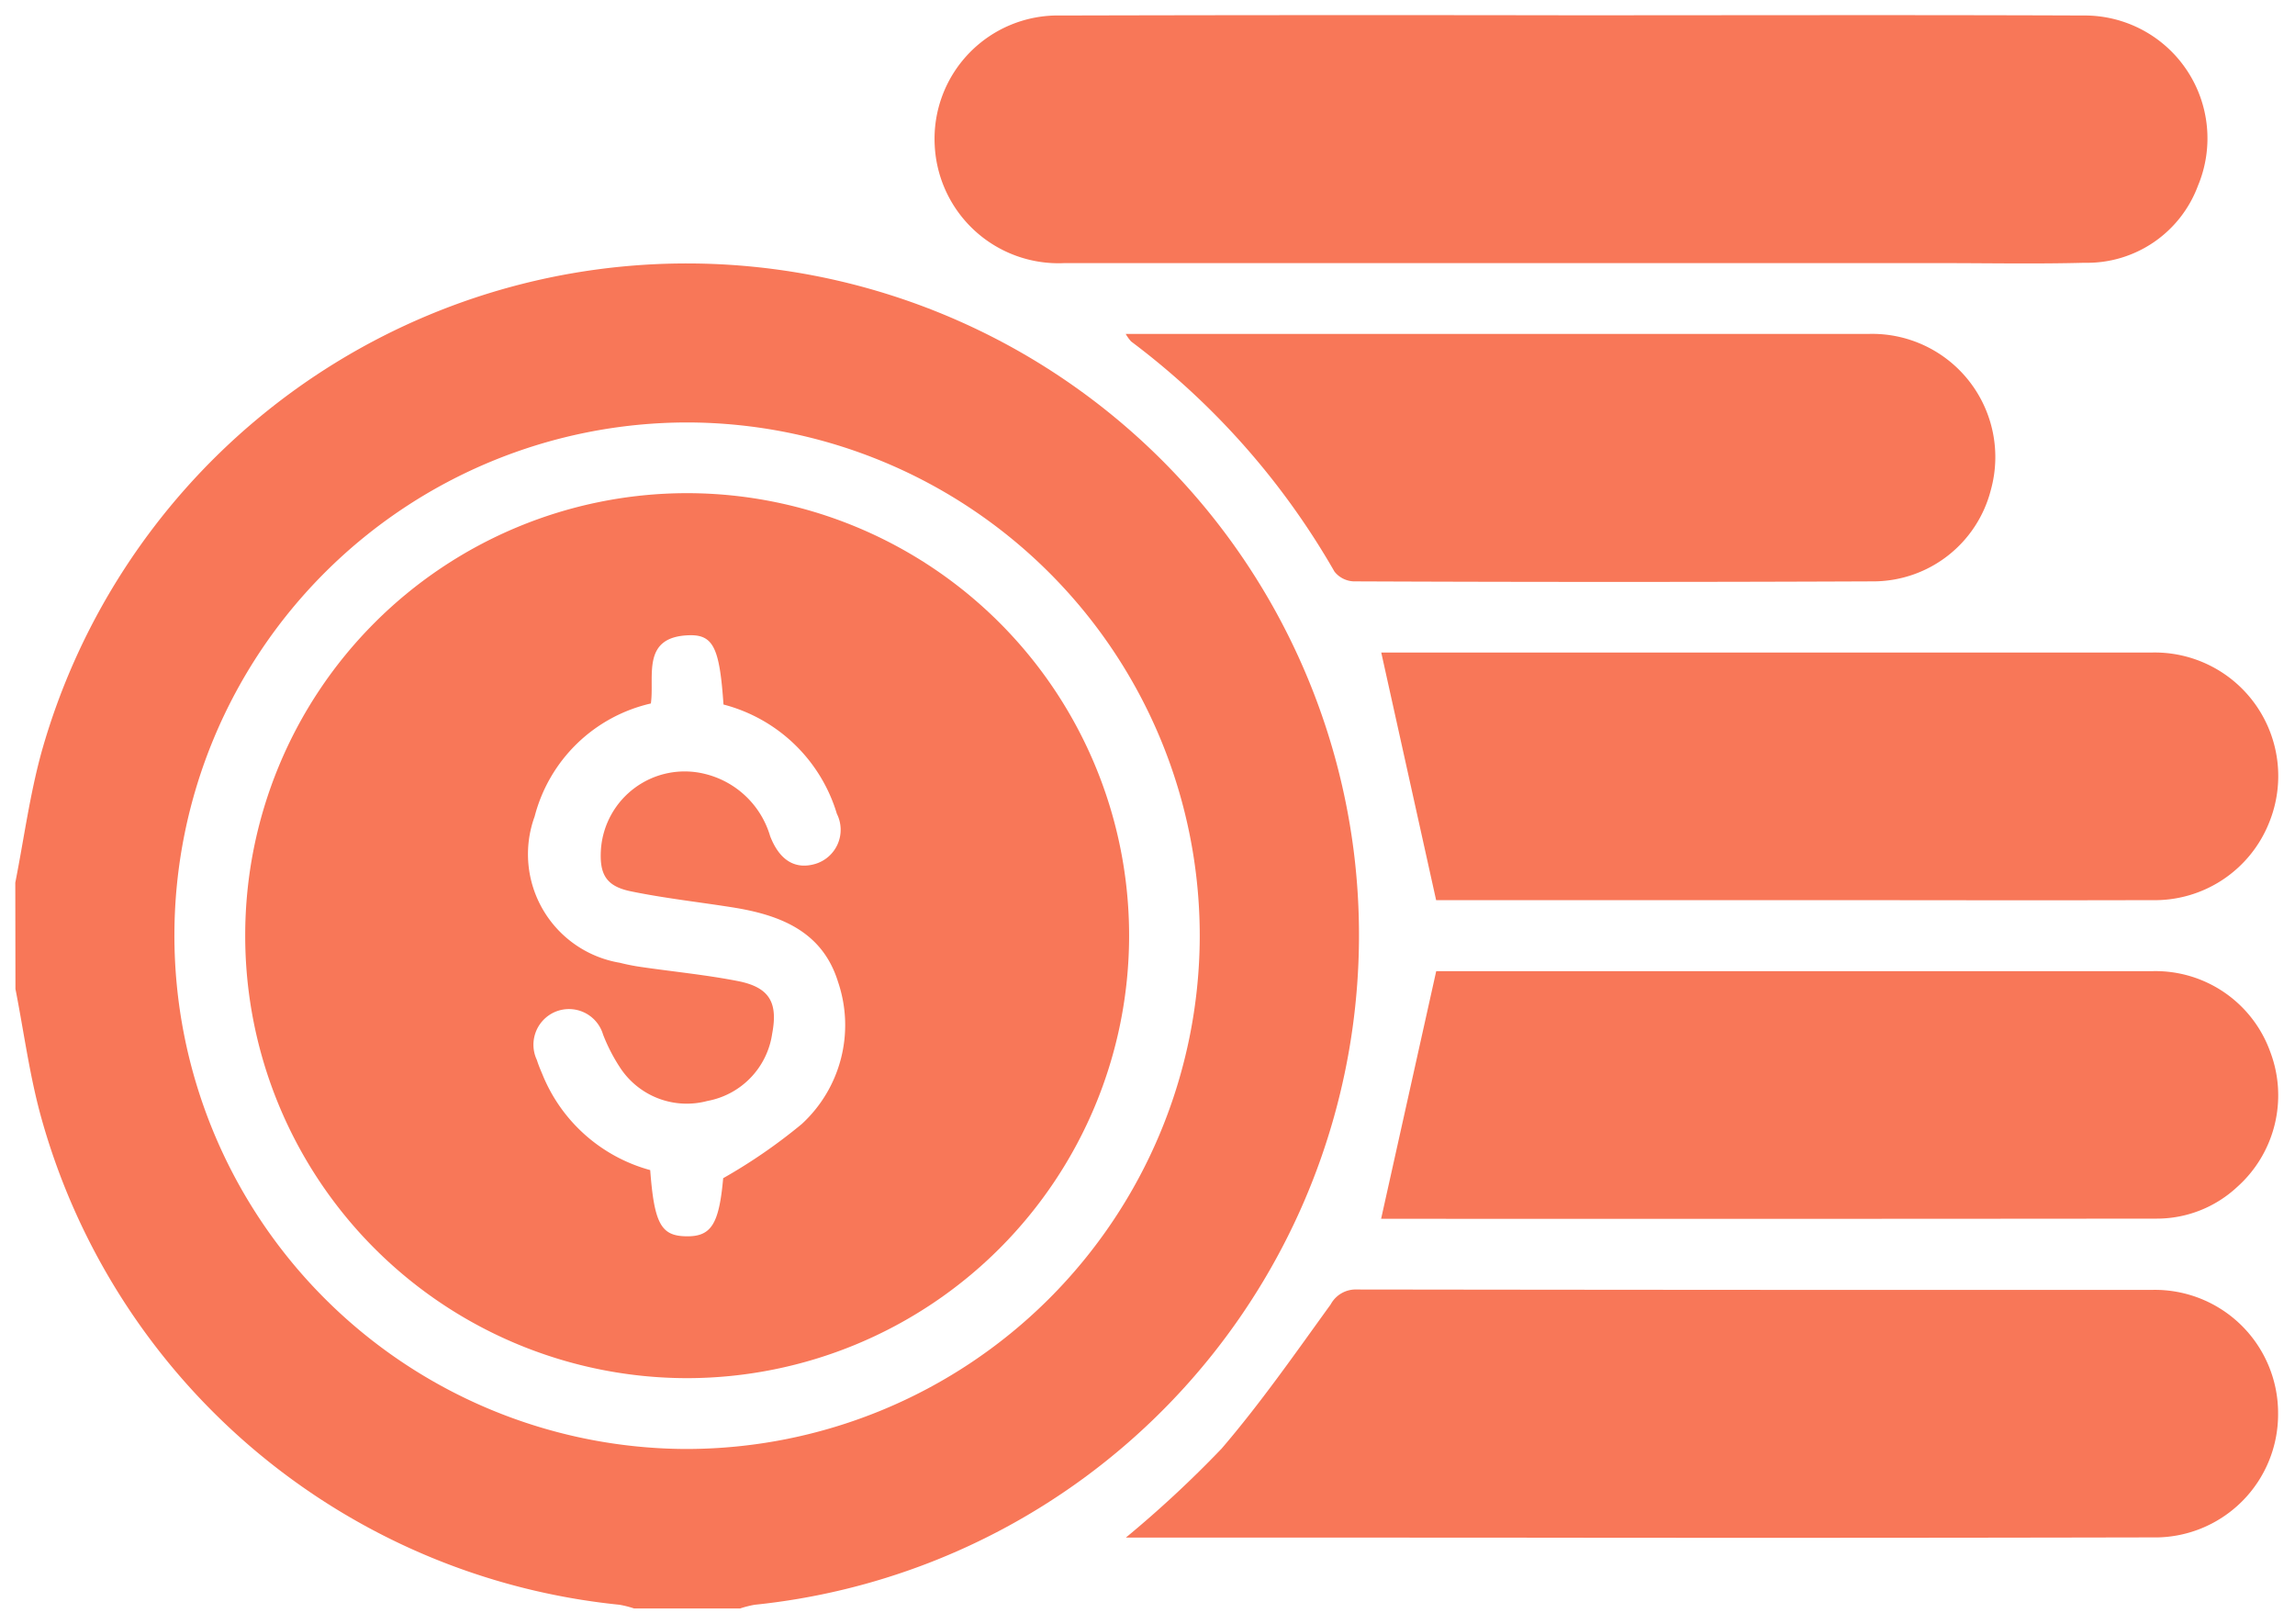 <svg xmlns="http://www.w3.org/2000/svg" width="75.043" height="53.091" viewBox="0 0 75.043 53.091">
  <g id="coinhistory" transform="translate(531.283 -1181.374)">
    <path id="Path_13049" data-name="Path 13049" d="M-530.783,1335.878c.284-1.437.477-2.9.868-4.306a21.91,21.91,0,0,1,18.982-15.84,21.987,21.987,0,0,1,23.913,19.1,22.01,22.01,0,0,1-19.583,24.656,3.339,3.339,0,0,0-.479.121h-3.468a3.324,3.324,0,0,0-.478-.121,21.913,21.913,0,0,1-18.9-15.905c-.386-1.381-.572-2.82-.85-4.231Zm38.73,1.759a16.788,16.788,0,0,0-16.757-16.807,16.777,16.777,0,0,0-16.77,16.717,16.791,16.791,0,0,0,16.716,16.848A16.8,16.8,0,0,0-492.053,1337.636Z" transform="translate(0 -125.643)" fill="#f87758" stroke="rgba(0,0,0,0)" stroke-width="1"/>
    <path id="Path_13051" data-name="Path 13051" d="M-354.472,1273.637c5.584,0,11.168-.015,16.751.007a4.017,4.017,0,0,1,3.753,5.568,3.866,3.866,0,0,1-3.711,2.517c-1.563.042-3.128.011-4.693.011q-14.333,0-28.665,0a4.051,4.051,0,0,1-4.236-3.849,4.032,4.032,0,0,1,4.121-4.247Q-362.811,1273.623-354.472,1273.637Z" transform="translate(-125.446 -91.763)" fill="#f87758" stroke="rgba(0,0,0,0)" stroke-width="1"/>
    <path id="Path_13052" data-name="Path 13052" d="M-342.929,1497.3a36.688,36.688,0,0,0,3.132-2.911c1.28-1.493,2.41-3.117,3.565-4.713a.929.929,0,0,1,.851-.488q13.005.018,26.011.013a4.028,4.028,0,0,1,4.117,4.042,4.025,4.025,0,0,1-4.112,4.051q-10.982.023-21.965.007Z" transform="translate(-151.54 -265.651)" fill="#f87758" stroke="rgba(0,0,0,0)" stroke-width="1"/>
    <path id="Path_13053" data-name="Path 13053" d="M-299.861,1443.425l1.8-8.089h.451q11.485,0,22.971,0a3.989,3.989,0,0,1,3.85,2.639,4.015,4.015,0,0,1-1.087,4.422,3.853,3.853,0,0,1-2.63,1.031q-12.641.012-25.282.005C-299.86,1443.437-299.93,1443.413-299.861,1443.425Z" transform="translate(-186.26 -222.208)" fill="#f87758" stroke="rgba(0,0,0,0)" stroke-width="1"/>
    <path id="Path_13054" data-name="Path 13054" d="M-299.728,1381.438h.316q12.424,0,24.848,0a4.039,4.039,0,0,1,3.873,5.548,4.026,4.026,0,0,1-3.847,2.547c-3.876.011-7.753,0-11.629,0h-11.767Z" transform="translate(-186.39 -178.727)" fill="#f87758" stroke="rgba(0,0,0,0)" stroke-width="1"/>
    <path id="Path_13055" data-name="Path 13055" d="M-342.954,1327.542h.552q11.874,0,23.749,0a4.027,4.027,0,0,1,3.988,5.1,3.973,3.973,0,0,1-3.8,2.991q-8.518.036-17.036,0a.839.839,0,0,1-.628-.321,24.837,24.837,0,0,0-6.649-7.524A1.4,1.4,0,0,1-342.954,1327.542Z" transform="translate(-151.52 -135.25)" fill="#f87758" stroke="rgba(0,0,0,0)" stroke-width="1"/>
    <path id="Path_13058" data-name="Path 13058" d="M-477.475,1354.5A14.465,14.465,0,0,1-463,1368.986a14.472,14.472,0,0,1-14.434,14.451,14.46,14.46,0,0,1-14.468-14.485A14.456,14.456,0,0,1-477.475,1354.5Zm1.2,22.4a17.8,17.8,0,0,0,2.57-1.771,4.393,4.393,0,0,0,1.187-4.651c-.514-1.658-1.9-2.188-3.446-2.434-1.116-.177-2.243-.3-3.346-.529-.8-.168-1.012-.565-.96-1.37a2.745,2.745,0,0,1,3.384-2.469,2.95,2.95,0,0,1,2.149,2.04c.31.8.827,1.1,1.481.905a1.165,1.165,0,0,0,.7-1.638,5.247,5.247,0,0,0-3.707-3.572c-.126-1.839-.326-2.289-1.125-2.265-1.581.048-1.122,1.358-1.25,2.231a5.1,5.1,0,0,0-3.8,3.694,3.6,3.6,0,0,0,2.79,4.785,6.659,6.659,0,0,0,.707.139c1.047.152,2.1.254,3.141.457s1.323.7,1.129,1.721a2.618,2.618,0,0,1-2.118,2.2,2.605,2.605,0,0,1-2.811-1.024,5.722,5.722,0,0,1-.6-1.145,1.163,1.163,0,0,0-1.565-.745,1.168,1.168,0,0,0-.6,1.575c.05.161.116.317.182.472a5.307,5.307,0,0,0,3.524,3.128c.131,1.742.353,2.147,1.158,2.164C-476.659,1378.821-476.409,1378.4-476.273,1376.9Z" transform="translate(-31.363 -157.001)" fill="#f87758" stroke="rgba(0,0,0,0)" stroke-width="1"/>
  </g>
</svg>
